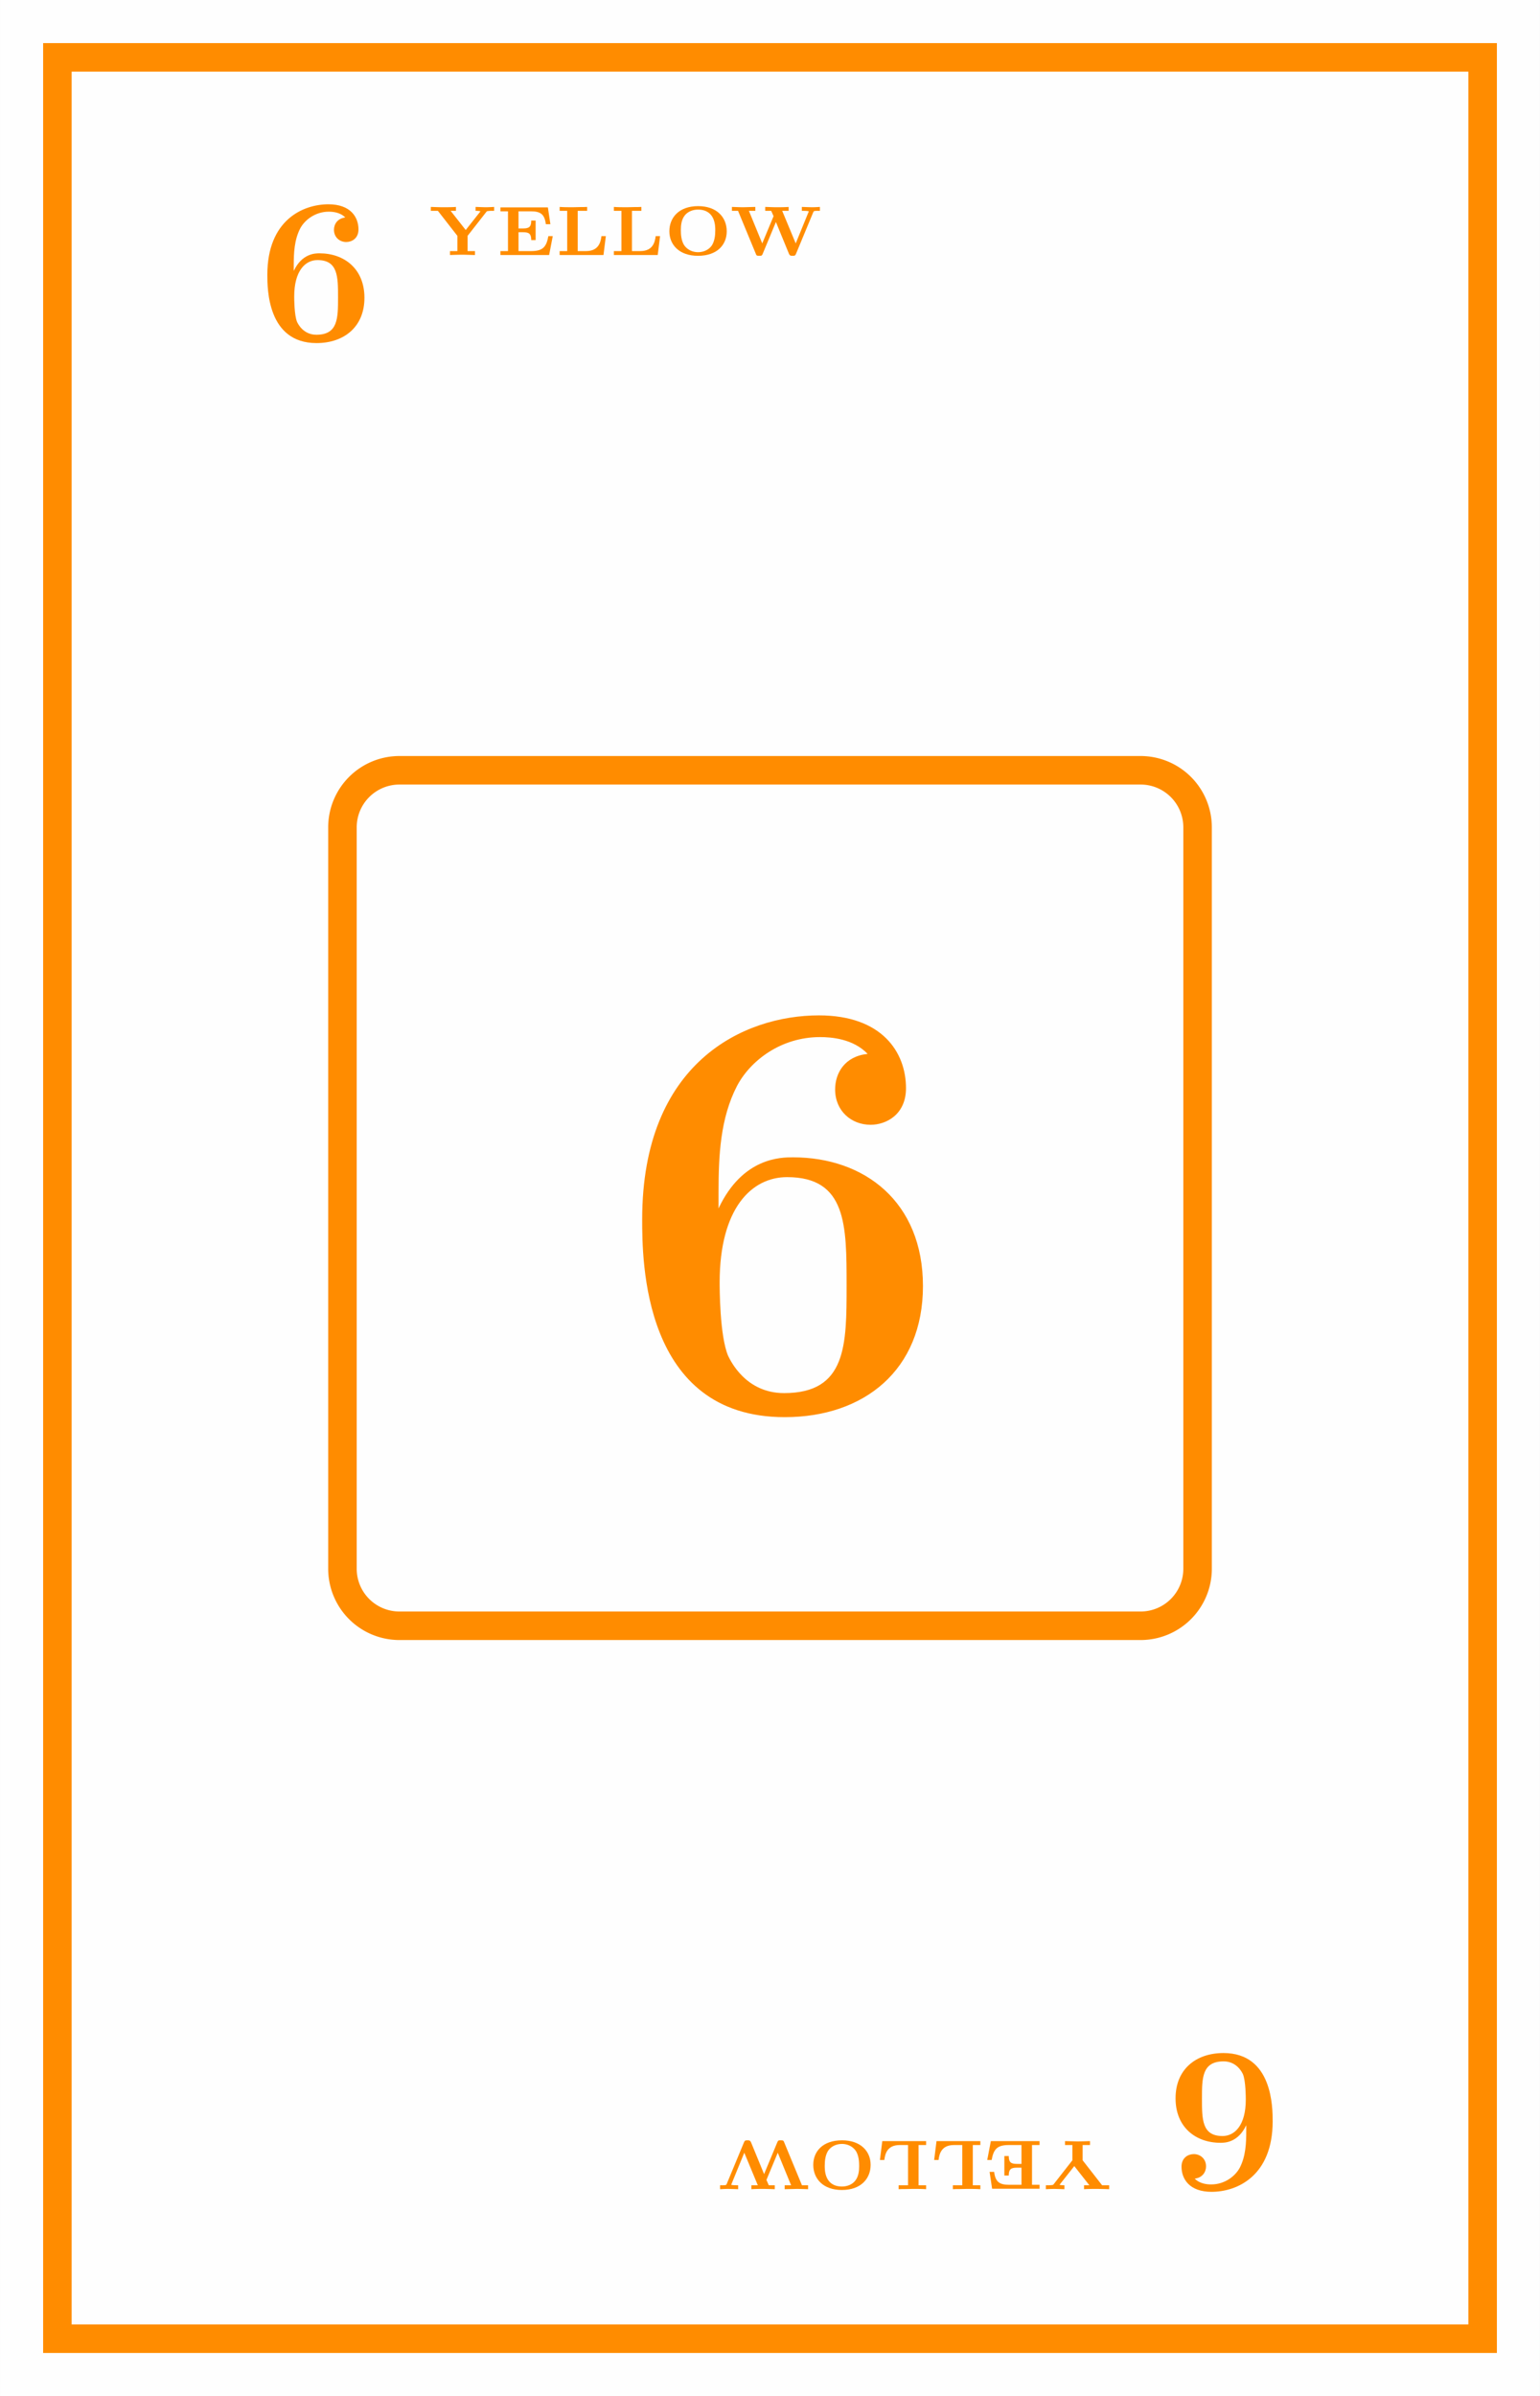 <svg xmlns="http://www.w3.org/2000/svg" xmlns:xlink="http://www.w3.org/1999/xlink" width="204.195" height="317.58" viewBox="0 0 153.146 238.185"><rect x="0" y="0" width="153.146" height="238.185" fill="#333333" stroke="none"/><defs><symbol overflow="visible" id="b"><path d="M3.594-7.484c0-1.25.062-2.532.64-3.657.454-.859 1.516-1.671 2.844-1.671.406 0 1.14.062 1.64.578-.78.093-1.124.671-1.124 1.218 0 .75.562 1.22 1.218 1.22.547 0 1.22-.345 1.22-1.25 0-1.25-.813-2.5-2.985-2.5-2.578 0-6.078 1.608-6.078 7 0 1.374 0 6.796 4.89 6.796 2.735 0 4.766-1.61 4.766-4.5 0-2.89-2.016-4.422-4.469-4.422-.406 0-1.734 0-2.562 1.75zm2.25 6.906C4.53-.578 4-1.688 3.922-1.86c-.281-.688-.281-2.329-.281-2.516C3.64-6.922 4.734-8 5.953-8 8-8 8-6.344 8-4.281 8-2.234 8-.578 5.844-.578zm0 0"/></symbol><symbol overflow="visible" id="c"><path d="M5.734-4.281c.063-.078.063-.078.235-.094.093-.016.234-.016.343-.016h.204v-.39c-.282.015-.563.031-.844.031-.25 0-.89-.031-1-.031v.39c.156 0 .312 0 .484.047l-1.468 1.86-1.5-1.907h.53v-.39c-.343.031-.968.031-1.327.031-.438 0-1.079-.031-1.172-.031v.39h.703l1.937 2.485v1.515h-.734V0a38.241 38.241 0 011.234-.031c.266 0 1.125.031 1.25.031v-.39h-.734v-1.516zm0 0"/></symbol><symbol overflow="visible" id="d"><path d="M5.594-1.875h-.438c-.187 1-.484 1.484-1.687 1.484H2.188v-1.875h.468c.594 0 .797.172.797.782h.438v-1.938h-.438c0 .61-.203.781-.797.781h-.469v-1.703h1.22c.968 0 1.374.282 1.5 1.282h.452l-.25-1.672H.391v.39h.75V-.39H.39V0h4.843zm0 0"/></symbol><symbol overflow="visible" id="e"><path d="M4.984-1.875h-.437C4.469-1.25 4.25-.391 3.016-.391h-.829v-4h.938v-.39c-.156.015-.531.015-.688.015-.25 0-.5.016-.75.016-.437 0-.906 0-1.296-.031v.39h.75v4H.39V0H4.75zm0 0"/></symbol><symbol overflow="visible" id="f"><path d="M6.219-2.36c0-1.374-.969-2.5-2.844-2.5-1.922 0-2.86 1.157-2.86 2.5C.516-1.015 1.5.079 3.36.079c1.922 0 2.86-1.11 2.86-2.437zM3.359-.28c-.421 0-.984-.156-1.359-.672-.313-.469-.344-1.125-.344-1.516 0-.469.047-1.031.39-1.469.298-.374.782-.578 1.313-.578 1.72 0 1.72 1.625 1.72 2.047 0 .531-.063 1.063-.329 1.5-.328.485-.875.688-1.39.688zm0 0"/></symbol><symbol overflow="visible" id="g"><path d="M8.328-4.266c.047-.125.14-.125.5-.125h.156v-.39c-.265.015-.515.031-.765.031-.235 0-1-.031-1.031-.031v.39h.125c.046 0 .562 0 .562.063a.165.165 0 01-.031.078L6.578-1.156 5.234-4.391h.641v-.39c-.375.031-.89.031-1.266.031-.28 0-1-.031-1.062-.031v.39h.594l.234.532L3.25-1.156 1.922-4.391h.64v-.39c-.109 0-1.03.031-1.265.031-.266 0-1-.031-1.063-.031v.39h.61L2.609-.125c.063.172.094.203.344.203.203 0 .266 0 .344-.203l1.312-3.156L5.906-.125c.094.203.188.203.36.203.234 0 .265-.031.343-.203zm0 0"/></symbol><symbol overflow="visible" id="i"><path d="M-3.594 7.484c0 1.25-.062 2.532-.64 3.657-.454.859-1.516 1.671-2.844 1.671-.406 0-1.14-.062-1.64-.578.78-.093 1.124-.671 1.124-1.218 0-.75-.562-1.22-1.218-1.22-.547 0-1.22.345-1.22 1.25 0 1.25.813 2.5 2.985 2.5 2.578 0 6.078-1.608 6.078-7 0-1.374 0-6.796-4.89-6.796-2.735 0-4.766 1.61-4.766 4.5 0 2.89 2.016 4.422 4.469 4.422.406 0 1.734 0 2.562-1.75zM-5.844.578C-4.53.578-4 1.688-3.922 1.86c.281.688.281 2.329.281 2.516C-3.64 6.922-4.734 8-5.953 8-8 8-8 6.344-8 4.281-8 2.234-8 .578-5.844.578zm0 0"/></symbol><symbol overflow="visible" id="j"><path d="M-5.734 4.281c-.063.078-.063.078-.235.094-.093.016-.234.016-.343.016h-.204v.39c.282-.015.563-.031.844-.031.25 0 .89.031 1 .031v-.39c-.156 0-.312 0-.484-.047l1.468-1.86 1.5 1.907h-.53v.39c.343-.031.968-.031 1.327-.031.438 0 1.079.031 1.172.031v-.39h-.703l-1.937-2.485V.391h.734V0c-.156.016-1.172.031-1.234.031C-3.625.031-4.484 0-4.61 0v.39h.734v1.516zm0 0"/></symbol><symbol overflow="visible" id="k"><path d="M-5.594 1.875h.438C-4.97.875-4.672.391-3.47.391h1.281v1.875h-.468c-.594 0-.797-.172-.797-.782h-.438v1.938h.438c0-.61.203-.781.797-.781h.469v1.703h-1.22c-.968 0-1.374-.282-1.5-1.282h-.452l.25 1.672h4.718v-.39h-.75V.39h.75V0h-4.843zm0 0"/></symbol><symbol overflow="visible" id="l"><path d="M-4.984 1.875h.437C-4.469 1.25-4.25.391-3.016.391h.829v4h-.938v.39c.156-.015.531-.015.688-.015.25 0 .5-.016.75-.016.437 0 .906 0 1.296.031v-.39h-.75v-4h.75V0H-4.75zm0 0"/></symbol><symbol overflow="visible" id="m"><path d="M-6.219 2.36c0 1.374.969 2.5 2.844 2.5 1.922 0 2.86-1.157 2.86-2.5 0-1.344-.985-2.438-2.844-2.438-1.922 0-2.86 1.11-2.86 2.437zM-3.359.28c.421 0 .984.156 1.359.672.313.469.344 1.125.344 1.516 0 .469-.047 1.031-.39 1.469-.298.374-.782.578-1.313.578-1.72 0-1.72-1.625-1.72-2.047 0-.531.063-1.063.329-1.5.328-.485.875-.688 1.39-.688zm0 0"/></symbol><symbol overflow="visible" id="n"><path d="M-8.328 4.266c-.047.125-.14.125-.5.125h-.156v.39c.265-.015.515-.031.765-.031.235 0 1 .031 1.031.031v-.39h-.125c-.046 0-.562 0-.562-.063 0-.016.016-.062.031-.078l1.266-3.094 1.344 3.235h-.641v.39c.375-.031.89-.031 1.266-.031.28 0 1 .031 1.062.031v-.39h-.594l-.234-.532 1.125-2.703 1.328 3.235h-.64v.39c.109 0 1.03-.031 1.265-.031.266 0 1 .031 1.063.031v-.39h-.61L-2.609.125c-.063-.172-.094-.203-.344-.203-.203 0-.266 0-.344.203l-1.312 3.156L-5.906.125c-.094-.203-.188-.203-.36-.203-.234 0-.265.031-.343.203zm0 0"/></symbol><symbol overflow="visible" id="o"><path d="M10.406-21.64c0-3.641.172-7.36 1.844-10.579 1.328-2.515 4.375-4.843 8.25-4.843 1.14 0 3.297.171 4.734 1.671-2.28.235-3.234 1.907-3.234 3.532 0 2.14 1.61 3.515 3.531 3.515 1.547 0 3.516-1.015 3.516-3.64 0-3.578-2.39-7.235-8.656-7.235-7.485 0-17.578 4.672-17.578 20.266 0 4 0 19.672 14.171 19.672 7.891 0 13.75-4.672 13.75-13.031 0-8.376-5.812-12.797-12.922-12.797-1.187 0-5.015 0-7.406 5.078zm6.516 19.968c-3.828 0-5.328-3.234-5.563-3.703-.843-1.984-.843-6.766-.843-7.297 0-7.36 3.171-10.469 6.703-10.469 5.922 0 5.922 4.782 5.922 10.766 0 5.922 0 10.703-6.22 10.703zm0 0"/></symbol><clipPath id="a"><path d="M0 0h153.145v238.184H0zm0 0"/></clipPath><clipPath id="h"><path d="M0 36h153.145v166H0zm0 0"/></clipPath></defs><g clip-path="url(#a)"><path d="M0 238.184V-.004h153.148v238.188zm0 0" fill="#fefefe"/></g><path d="M5.707 232.477V5.703h141.734v226.774zm0 0" fill="none" stroke-width="2.835" stroke="#ff8c00" stroke-miterlimit="10"/><use xlink:href="#b" x="25.617" y="33.854" fill="#ff8c00"/><g fill="#ff8c00"><use xlink:href="#c" x="42.625" y="25.35"/><use xlink:href="#d" x="49.375" y="25.35"/><use xlink:href="#e" x="55.264" y="25.35"/><use xlink:href="#e" x="60.657" y="25.35"/><use xlink:href="#f" x="66.051" y="25.35"/></g><use xlink:href="#g" x="72.552" y="25.35" fill="#ff8c00"/><g clip-path="url(#h)"><path d="M34.055 82.238v73.703a5.667 5.667 0 005.668 5.668h73.703a5.667 5.667 0 005.668-5.668V82.238a5.67 5.67 0 00-5.668-5.668H39.723a5.67 5.67 0 00-5.668 5.668zm0 0" fill="none" stroke-width="2.835" stroke="#ff8c00" stroke-miterlimit="10"/></g><use xlink:href="#i" x="127.529" y="204.331" fill="#ff8c00"/><g fill="#ff8c00"><use xlink:href="#j" x="110.521" y="212.835"/><use xlink:href="#k" x="103.771" y="212.835"/><use xlink:href="#l" x="97.882" y="212.835"/><use xlink:href="#l" x="92.489" y="212.835"/><use xlink:href="#m" x="87.095" y="212.835"/></g><use xlink:href="#n" x="80.594" y="212.835" fill="#ff8c00"/><use xlink:href="#o" x="61.05" y="140.153" fill="#ff8c00"/></svg>